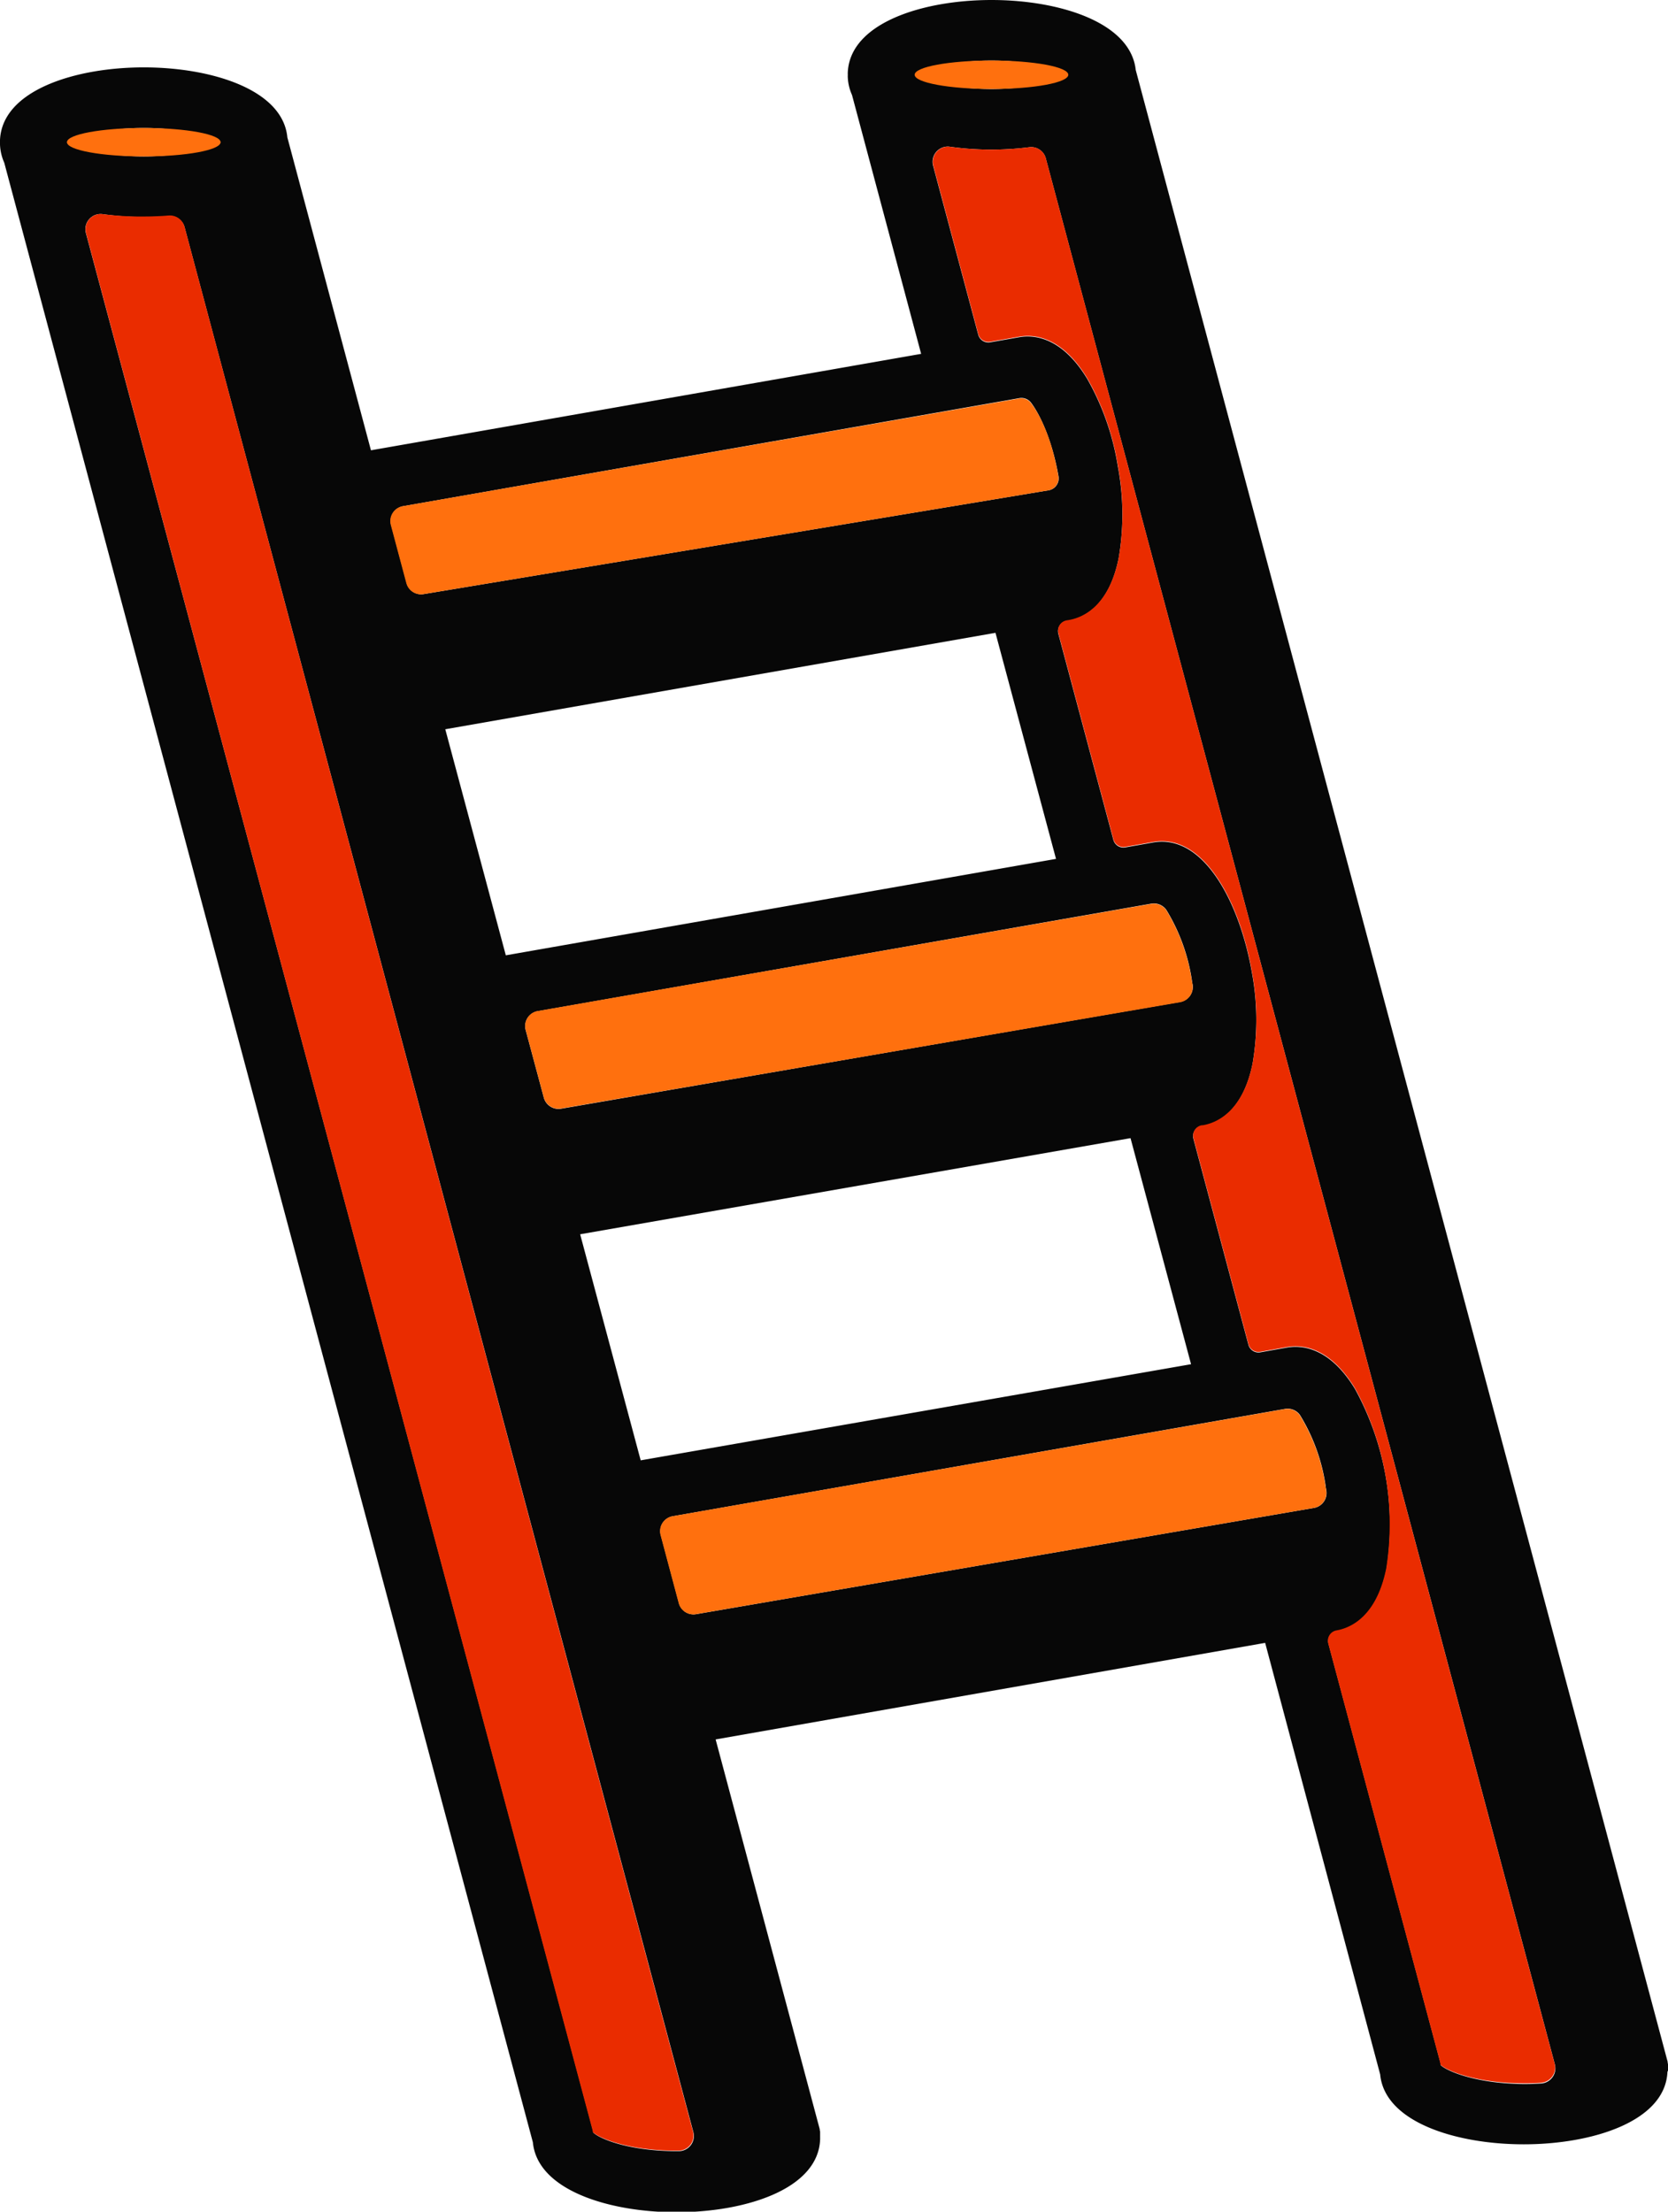<svg xmlns="http://www.w3.org/2000/svg" viewBox="0 0 275.55 365.33"><defs><style>.cls-1{fill:#070707;}.cls-2{fill:#ea2c00;}.cls-3{fill:#ff700e;}</style></defs><g id="Layer_2" data-name="Layer 2"><g id="Layer_1-2" data-name="Layer 1"><path class="cls-1" d="M275.55,341.93v-.19a3,3,0,0,0,0-.31,1.79,1.79,0,0,0,0-.23,2,2,0,0,0,0-.24l-.06-.28a.53.53,0,0,0,0-.12l-87.87-329C186.76,3.62,174.86,0,163.79,0c-11.28,0-23.4,3.76-23.74,12a2.44,2.44,0,0,0,0,.27s0,.06,0,.08,0,.09,0,.13a2.26,2.26,0,0,0,0,.26,8,8,0,0,0,.7,2.95l11.42,42.76L61.28,74.38,47.47,22.69c-.75-7.94-12.64-11.56-23.72-11.56C12.48,11.13.36,14.89,0,23.13c0,.09,0,.18,0,.27v.09s0,.08,0,.12a2.26,2.26,0,0,0,0,.26,8.13,8.13,0,0,0,.7,3l87.33,327c.75,7.93,12.64,11.55,23.72,11.55,11.28,0,23.39-3.76,23.73-12a2.45,2.45,0,0,0,0-.27V353a.37.37,0,0,0,0-.11c0-.1,0-.2,0-.31l0-.23,0-.24-.06-.28,0-.12-17.2-64.39L209,271.37l19,71.28c.75,7.93,12.64,11.55,23.72,11.55,11.28,0,23.4-3.76,23.74-12C275.54,342.11,275.55,342,275.55,341.93ZM163.79,10c6.12,0,10.56,1.26,12.69,2.35-2.13,1.09-6.57,2.36-12.69,2.36s-10.56-1.27-12.69-2.36C153.23,11.26,157.66,10,163.79,10Zm4.57,55.77a2,2,0,0,1,2,.79c1.44,1.93,3.43,6.06,4.48,12v0A2,2,0,0,1,173.16,81L70,98.13a2.49,2.49,0,0,1-2.82-1.82l-2.56-9.59a2.5,2.5,0,0,1,2-3.11Zm21.81,83.5a2.53,2.53,0,0,1,2.49,1,31,31,0,0,1,4.25,11.74c0,.21.07.42.11.63a2.51,2.51,0,0,1-2.05,2.86L92.68,183.14a2.52,2.52,0,0,1-2.84-1.82l-3-11.18a2.5,2.5,0,0,1,2-3.11Zm22.09,83.46a2.5,2.5,0,0,1,2.49,1A30.8,30.8,0,0,1,219,245.51c0,.23.08.46.11.69a2.5,2.5,0,0,1-2,2.87L115,266.63a2.5,2.5,0,0,1-2.84-1.82l-3-11.25a2.5,2.5,0,0,1,2-3.11Zm-106.42,8.49-10-37.34L186.76,188l10,37.34ZM83.56,157.8l-10-37.34,90.89-15.93,10,37.34ZM23.75,21.13c6.13,0,10.56,1.27,12.7,2.36-2.14,1.09-6.57,2.35-12.7,2.35S13.2,24.58,11.06,23.49C13.2,22.4,17.63,21.13,23.75,21.13ZM98,352.26a.06.06,0,0,0,0,0,.68.68,0,0,0,0-.14,3.59,3.59,0,0,0-.08-.35.06.06,0,0,0,0,0L14.19,38.5A2.51,2.51,0,0,1,17,35.38a49.36,49.36,0,0,0,6.77.46c1.36,0,2.73-.05,4.09-.16a2.51,2.51,0,0,1,2.63,1.84l84.05,314.66a2.5,2.5,0,0,1-2.39,3.15h-.36C104.2,355.33,99.22,353.41,98,352.26Zm140-11.13v0l0-.14c0-.12,0-.24-.07-.35a.08.08,0,0,1,0,0l-18.46-69.1a1.73,1.73,0,0,1,1.37-2.15h0c2.38-.42,6.6-2.3,8.21-10.24a46.73,46.73,0,0,0-5.21-29.72c-4.21-6.92-8.82-7.25-11.2-6.84l-4.41.78a1.72,1.72,0,0,1-2-1.26l-9.08-34a1.73,1.73,0,0,1,1.37-2.15l.18,0c2.38-.42,6.6-2.3,8.22-10.24a42.82,42.82,0,0,0-.15-15.29c-2-11.27-7.9-22.73-16.26-21.27h0l-4.59.81a1.72,1.72,0,0,1-2-1.26l-9.08-34a1.72,1.72,0,0,1,1.37-2.15l.37-.06h0c2.38-.42,6.6-2.31,8.21-10.24a42.58,42.58,0,0,0-.14-15.29,42.54,42.54,0,0,0-5.07-14.43c-4.21-6.92-8.82-7.26-11.2-6.84h0l-4.78.84a1.73,1.73,0,0,1-2-1.26l-7.43-27.82A2.51,2.51,0,0,1,157,24.25a49.5,49.5,0,0,0,6.78.46,50.18,50.18,0,0,0,6.25-.39,2.49,2.49,0,0,1,2.73,1.83L256.86,341a2.51,2.51,0,0,1-2.26,3.15c-.89.06-1.82.09-2.8.09C244.24,344.2,239.25,342.27,238,341.13Z"/><path class="cls-2" d="M97.84,351.69a.06.06,0,0,1,0,0,3.59,3.59,0,0,1,.08.35.68.68,0,0,1,0,.14.06.06,0,0,1,0,0c1.26,1.15,6.24,3.07,13.81,3.07h.36a2.5,2.5,0,0,0,2.39-3.15l-84-314.66a2.51,2.51,0,0,0-2.63-1.84c-1.36.11-2.73.16-4.09.16A49.36,49.36,0,0,1,17,35.38a2.51,2.51,0,0,0-2.79,3.12Z"/><ellipse class="cls-3" cx="23.75" cy="23.49" rx="12.69" ry="2.35"/><path class="cls-2" d="M220.79,269.31h0a1.73,1.73,0,0,0-1.37,2.15l18.46,69.1a.08.08,0,0,0,0,0c0,.11.05.23.07.35l0,.14v0c1.26,1.14,6.25,3.07,13.81,3.07,1,0,1.91,0,2.8-.09a2.51,2.51,0,0,0,2.26-3.15L172.77,26.15A2.49,2.49,0,0,0,170,24.32a50.18,50.18,0,0,1-6.25.39,49.5,49.5,0,0,1-6.78-.46,2.51,2.51,0,0,0-2.79,3.12l7.43,27.82a1.73,1.73,0,0,0,2,1.26l4.78-.84h0c2.38-.42,7-.08,11.2,6.84a42.54,42.54,0,0,1,5.07,14.43,42.58,42.58,0,0,1,.14,15.29c-1.61,7.93-5.83,9.82-8.21,10.24h0l-.37.06a1.72,1.72,0,0,0-1.37,2.15l9.08,34a1.72,1.72,0,0,0,2,1.26l4.59-.81h0c8.36-1.46,14.29,10,16.26,21.27a42.82,42.82,0,0,1,.15,15.29c-1.62,7.94-5.84,9.82-8.22,10.24l-.18,0a1.73,1.73,0,0,0-1.37,2.15l9.08,34a1.72,1.72,0,0,0,2,1.26l4.41-.78c2.38-.41,7-.08,11.2,6.84A46.73,46.73,0,0,1,229,259.07C227.39,267,223.17,268.89,220.79,269.31Z"/><path class="cls-3" d="M197,162.68c0-.21-.07-.42-.11-.63a31,31,0,0,0-4.25-11.74,2.53,2.53,0,0,0-2.49-1L88.84,167a2.5,2.5,0,0,0-2,3.11l3,11.18a2.52,2.52,0,0,0,2.84,1.82L195,165.54A2.51,2.51,0,0,0,197,162.68Z"/><ellipse class="cls-3" cx="163.79" cy="12.35" rx="12.69" ry="2.35"/><path class="cls-3" d="M217.08,249.07a2.5,2.5,0,0,0,2-2.87c0-.23-.07-.46-.11-.69a30.87,30.87,0,0,0-4.26-11.75,2.5,2.5,0,0,0-2.49-1L111.12,250.45a2.5,2.5,0,0,0-2,3.11l3,11.25a2.5,2.5,0,0,0,2.84,1.82Z"/><path class="cls-3" d="M174.82,78.62v0c-1-6-3-10.11-4.48-12a2,2,0,0,0-2-.79L66.56,83.61a2.49,2.49,0,0,0-2,3.11l2.56,9.59A2.49,2.49,0,0,0,70,98.13L173.16,81A2,2,0,0,0,174.82,78.62Z"/></g></g></svg>